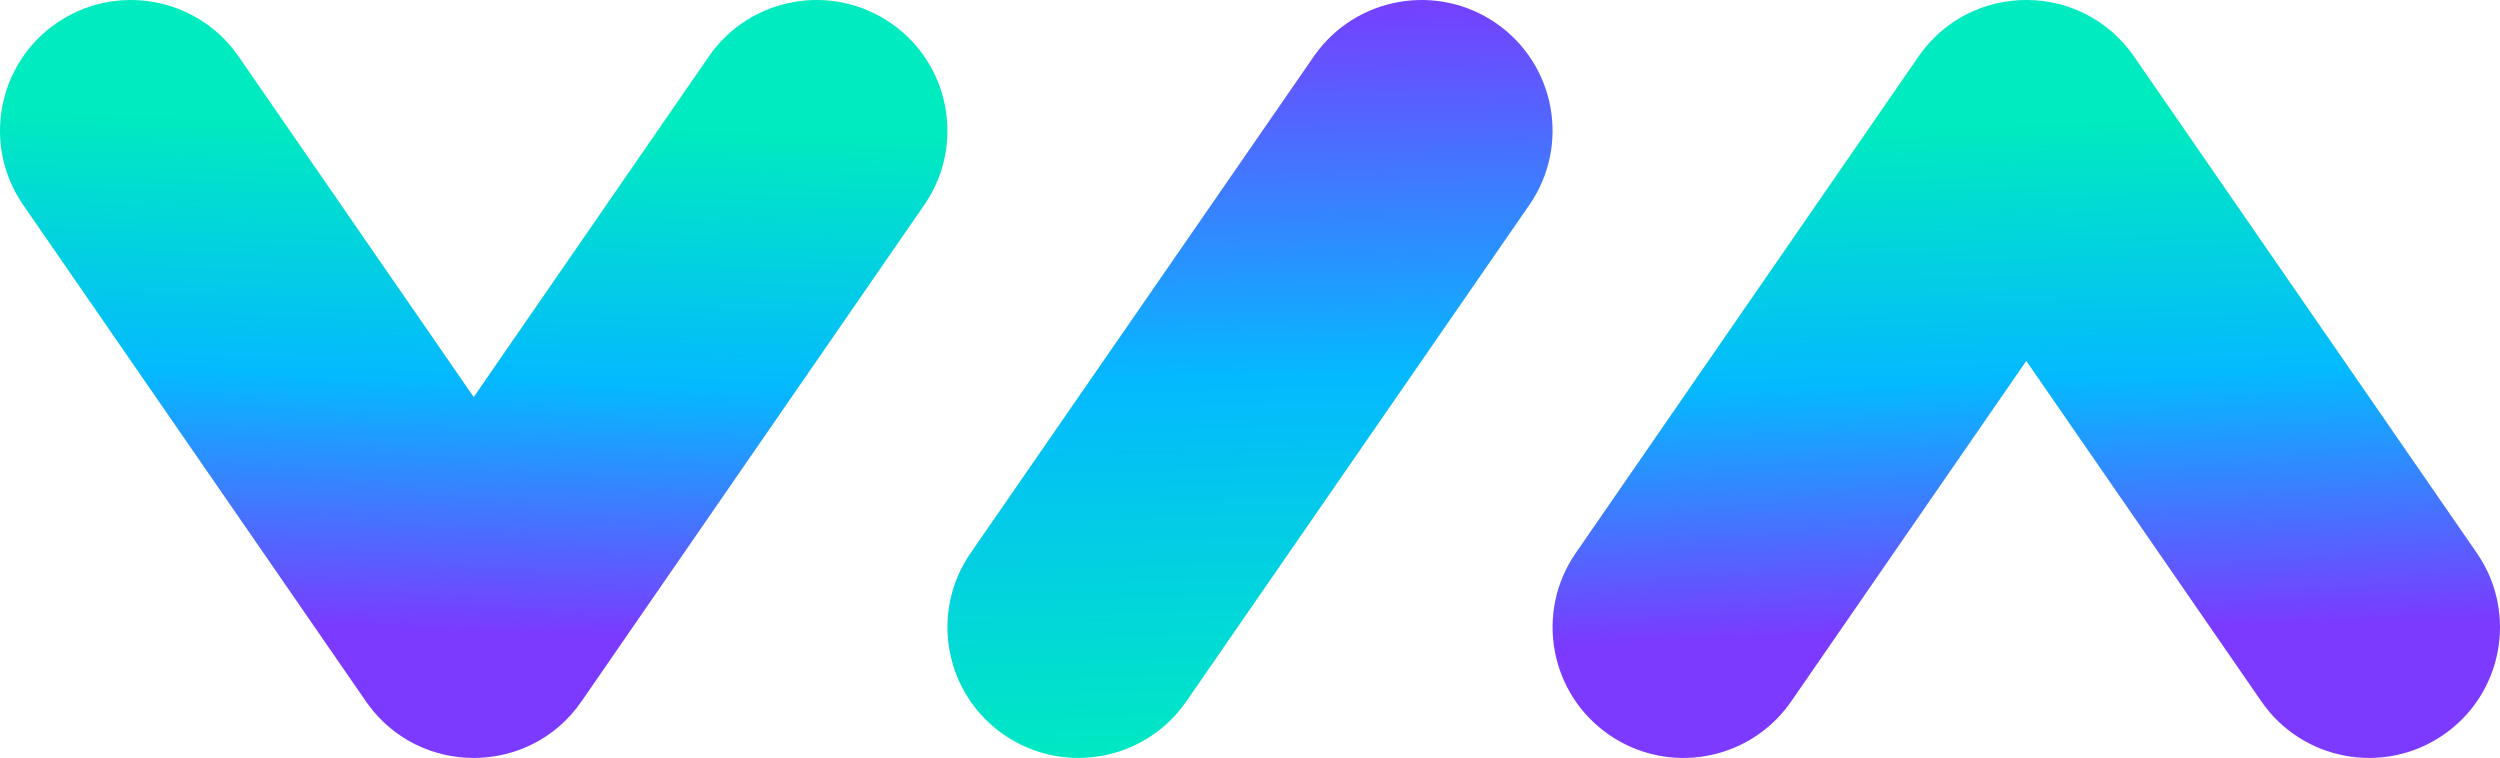 <?xml version="1.0" encoding="UTF-8"?>
<svg width="409px" height="124px" viewBox="0 0 409 124" version="1.1" xmlns="http://www.w3.org/2000/svg" xmlns:xlink="http://www.w3.org/1999/xlink">
    <title>Group</title>
    <defs>
        <linearGradient x1="50%" y1="82%" x2="52.169%" y2="18%" id="linearGradient-1">
            <stop stop-color="#7C39FF" offset="0%"></stop>
            <stop stop-color="#04B9FF" offset="49.727%"></stop>
            <stop stop-color="#00EBBF" offset="100%"></stop>
        </linearGradient>
        <linearGradient x1="50%" y1="100%" x2="51.382%" y2="0%" id="linearGradient-2">
            <stop stop-color="#7C39FF" offset="0%"></stop>
            <stop stop-color="#04B9FF" offset="49.727%"></stop>
            <stop stop-color="#00EBBF" offset="100%"></stop>
        </linearGradient>
        <linearGradient x1="50%" y1="82%" x2="52.169%" y2="18%" id="linearGradient-3">
            <stop stop-color="#00EBBF" offset="0%"></stop>
            <stop stop-color="#04B9FF" offset="50.273%"></stop>
            <stop stop-color="#7C39FF" offset="100%"></stop>
        </linearGradient>
    </defs>
    <g id="WM-Uniform-Minimal" stroke="none" stroke-width="1" fill="none" fill-rule="evenodd">
        <g id="uniform-min-color" transform="translate(-336, -478)" fill-rule="nonzero">
            <g id="Group" transform="translate(336, 478)">
                <path d="M115.962,9.246 C122.674,-0.475 136.006,-2.922 145.741,3.78 C155.378,10.415 157.877,23.529 151.414,33.223 L151.215,33.516 L95.126,114.756 C86.702,126.958 68.747,127.08 60.132,115.122 L59.874,114.756 L3.785,33.516 C-2.926,23.795 -0.476,10.482 9.259,3.78 C18.897,-2.855 32.06,-0.523 38.834,8.957 L39.038,9.246 L77.499,64.956 L115.962,9.246 Z" id="Path" fill="url(#linearGradient-1)"></path>
                <path d="M164.268,3.78 C173.914,-2.855 187.089,-0.523 193.869,8.957 L194.073,9.246 L250.212,90.485 C256.929,100.206 254.476,113.519 244.732,120.22 C235.086,126.855 221.911,124.523 215.131,115.043 L214.927,114.754 L158.788,33.515 C152.071,23.794 154.524,10.481 164.268,3.78 Z" id="Path" fill="url(#linearGradient-2)" transform="translate(204.5, 62) scale(1, -1) translate(-204.5, -62) "></path>
                <path d="M369.962,9.246 C376.674,-0.475 390.006,-2.922 399.741,3.78 C409.378,10.415 411.877,23.529 405.414,33.223 L405.215,33.516 L349.126,114.756 C340.702,126.958 322.747,127.08 314.132,115.122 L313.874,114.756 L257.785,33.516 C251.074,23.795 253.524,10.482 263.259,3.78 C272.897,-2.855 286.06,-0.523 292.834,8.957 L293.038,9.246 L331.5,64.956 L369.962,9.246 Z" id="Path" fill="url(#linearGradient-3)" transform="translate(331.5, 62) scale(1, -1) translate(-331.5, -62) "></path>
            </g>
        </g>
    </g>
</svg>